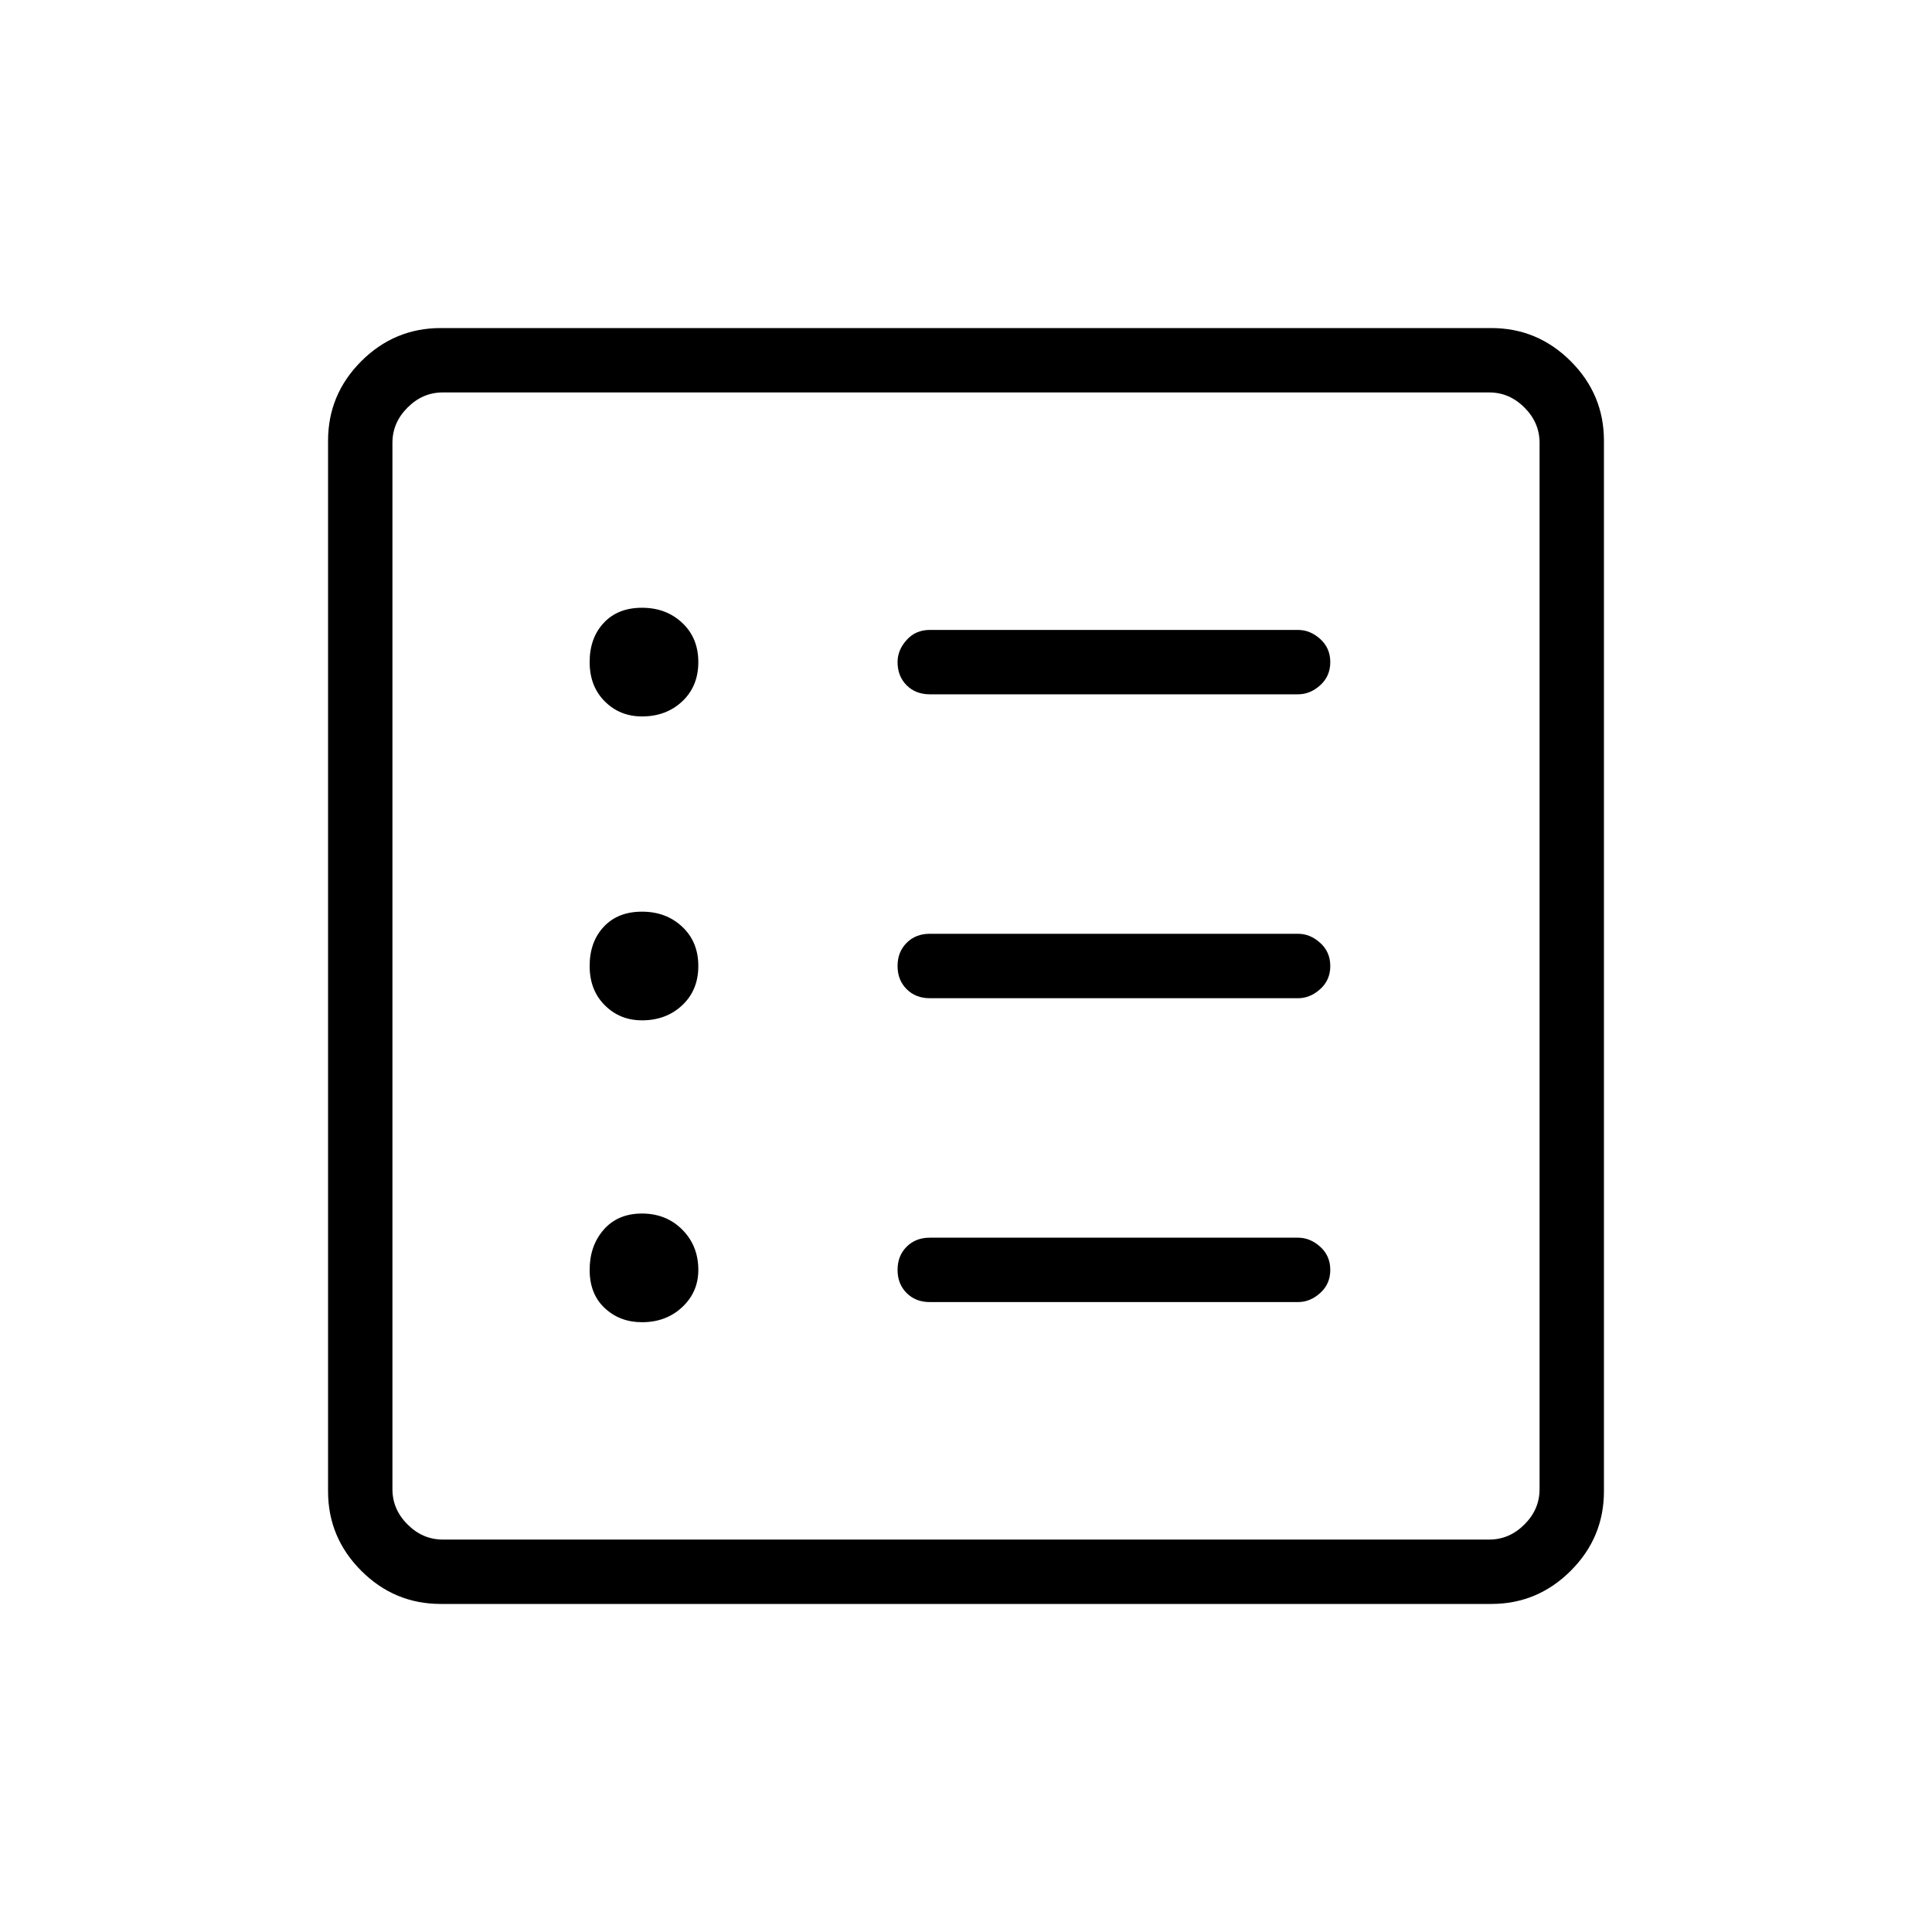 <svg xmlns="http://www.w3.org/2000/svg" height="40" width="40"><path d="M9.125 33.208q-.958 0-1.646-.687-.687-.688-.687-1.646V9.125q0-.958.687-1.646.688-.687 1.646-.687h21.75q.958 0 1.646.687.687.688.687 1.646v21.75q0 .958-.687 1.646-.688.687-1.646.687Zm.042-1.333h21.666q.417 0 .729-.313.313-.312.313-.729V9.167q0-.417-.313-.729-.312-.313-.729-.313H9.167q-.417 0-.729.313-.313.312-.313.729v21.666q0 .417.313.729.312.313.729.313Zm4.125-4.5q.5 0 .833-.313.333-.312.333-.77 0-.5-.333-.834-.333-.333-.833-.333-.5 0-.792.333-.292.334-.292.834 0 .5.313.791.312.292.771.292Zm0-6.25q.5 0 .833-.313.333-.312.333-.812t-.333-.812q-.333-.313-.833-.313-.5 0-.792.313-.292.312-.292.812t.313.812q.312.313.771.313Zm0-6.292q.5 0 .833-.312.333-.313.333-.813 0-.5-.333-.812-.333-.313-.833-.313-.5 0-.792.313-.292.312-.292.812t.313.813q.312.312.771.312Zm5.958 12.125h7.625q.25 0 .458-.187.209-.188.209-.479 0-.292-.209-.48-.208-.187-.458-.187H19.25q-.292 0-.479.187-.188.188-.188.48 0 .291.188.479.187.187.479.187Zm0-6.291h7.625q.25 0 .458-.188.209-.187.209-.479t-.209-.479q-.208-.188-.458-.188H19.25q-.292 0-.479.188-.188.187-.188.479t.188.479q.187.188.479.188Zm0-6.292h7.625q.25 0 .458-.187.209-.188.209-.48 0-.291-.209-.479-.208-.187-.458-.187H19.25q-.292 0-.479.208-.188.208-.188.458 0 .292.188.48.187.187.479.187Zm-11.125 17.5V8.125v23.75Z"/></svg>